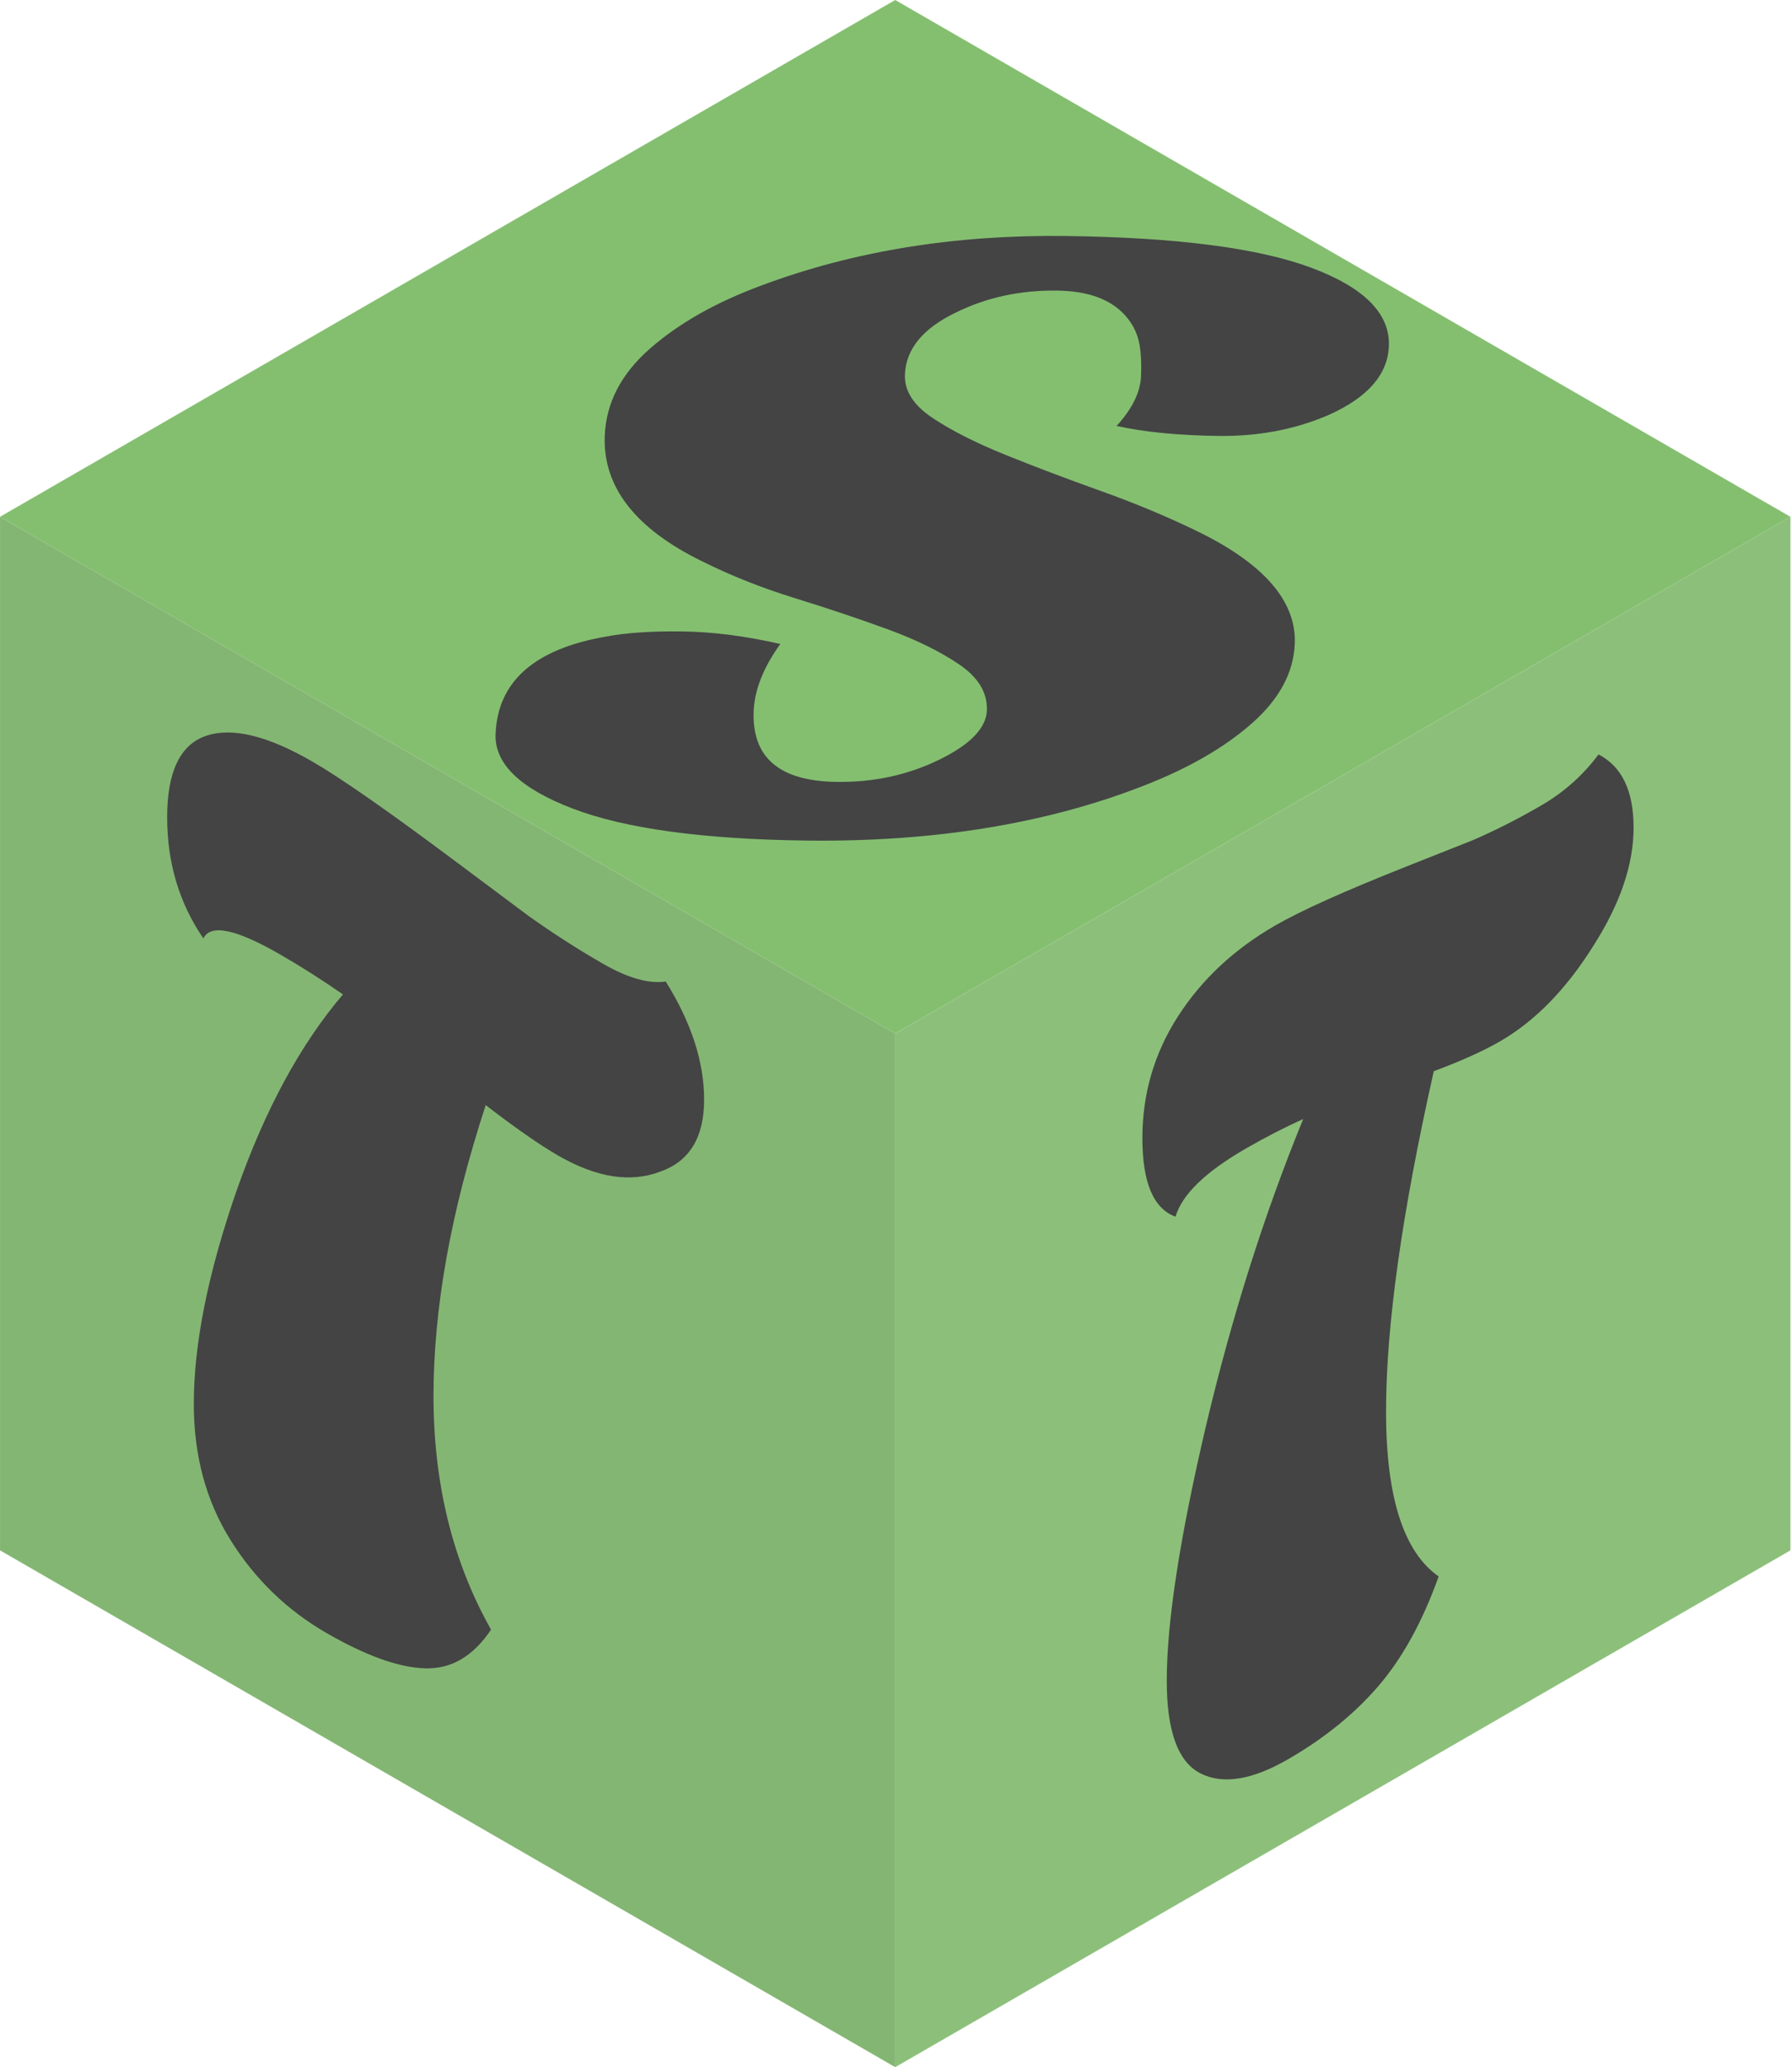 <svg width="950" height="1096" viewBox="0 0 950 1096" fill="none" xmlns="http://www.w3.org/2000/svg">
<g clip-path="url(#clip0_1_176)">
<rect width="548" height="548" transform="matrix(0.866 0.5 -0.866 0.5 474.582 0)" fill="#84BF70"/>
<g clip-path="url(#clip1_1_176)">
<path d="M591.932 225.842C600.254 216.739 604.579 207.893 604.907 199.303C605.235 190.713 604.693 184.03 603.28 179.254C601.868 174.479 599.372 170.227 595.793 166.498C588.127 158.42 576.323 154.279 560.382 154.076C540.721 153.826 522.761 157.741 506.504 165.822C489.172 174.195 480.248 185.132 479.732 198.63C479.404 207.221 484.295 214.88 494.405 221.608C504.515 228.335 517.424 234.869 533.131 241.208C548.838 247.546 565.608 253.899 583.44 260.264C601.273 266.63 618.019 273.596 633.679 281.162C669.7 298.502 687.277 318.523 686.41 341.226C685.824 356.566 678.241 370.665 663.662 383.524C649.083 396.384 629.921 407.42 606.177 416.633C554.368 436.845 494.721 446.522 427.236 445.663C372.504 444.966 331.253 439.3 303.483 428.664C275.712 418.028 262.126 404.887 262.723 389.24C263.789 361.322 283.321 344.076 321.318 337.5C332.028 335.487 345.486 334.584 361.693 334.791C377.9 334.997 395.226 337.213 413.672 341.438C404.69 353.908 399.982 365.819 399.549 377.17C398.611 401.713 413.287 414.178 443.576 414.563C463.236 414.813 481.329 410.9 497.852 402.823C514.375 394.746 522.816 386.029 523.173 376.672C523.53 367.314 518.657 359.195 508.553 352.314C498.449 345.433 485.794 339.21 470.589 333.645C455.384 328.08 438.981 322.576 421.379 317.134C403.777 311.692 387.411 305.191 372.283 297.632C336.793 280.299 319.564 258.133 320.595 231.136C321.263 213.648 329.297 198.174 344.697 184.711C360.097 171.248 379.928 160.067 404.192 151.167C452.73 133.062 506.358 124.383 565.076 125.13C623.793 125.878 667.172 131.494 695.215 141.98C723.257 152.466 736.95 166.3 736.294 183.48C735.72 198.513 725.155 210.656 704.599 219.909C686.759 227.663 667.212 231.404 645.956 231.133C624.701 230.863 606.693 229.099 591.932 225.842Z" fill="#444444"/>
</g>
</g>
<g clip-path="url(#clip2_1_176)">
<rect width="548" height="548" transform="matrix(2.20305e-08 1 -0.866 0.5 949.164 274)" fill="#8CC07A"/>
<g clip-path="url(#clip3_1_176)">
<path d="M623.186 645.093C611.474 640.842 605.618 626.963 605.618 603.456C605.618 579.949 611.905 558.424 624.477 538.882C637.05 519.341 654.186 503.305 675.887 490.777C689.665 482.822 712.916 472.363 745.639 459.4L780.773 445.468C792.485 440.401 804.454 434.337 816.682 427.277C828.911 420.218 839.158 411.125 847.425 399.998C859.825 406.393 866.025 419.332 866.025 438.815C866.025 458.298 858.964 479.105 844.842 501.236C830.374 524.413 813.841 541.371 795.24 552.11C786.284 557.281 774.573 562.56 760.106 567.948C743.228 642.919 734.789 703.065 734.789 748.385C734.789 793.705 744.089 822.855 762.689 835.835C754.078 859.867 743.4 879.268 730.655 894.038C717.91 908.808 701.979 921.712 682.862 932.75C663.745 943.787 648.245 946.277 636.361 940.219C624.477 934.162 618.535 917.792 618.535 891.108C618.535 860.189 625.425 815.338 639.203 756.557C652.981 698.2 670.203 643.784 690.871 593.308C680.882 597.805 670.72 603.036 660.387 609.002C639.03 621.332 626.63 633.362 623.186 645.093Z" fill="#444444"/>
</g>
</g>
<g clip-path="url(#clip4_1_176)">
<rect width="548" height="548" transform="matrix(0.866 0.5 -2.20305e-08 1 0.014 274)" fill="#84B673"/>
<path d="M107.819 497.567C95.017 478.874 88.616 457.465 88.616 433.34C88.616 409.215 95.488 394.818 109.231 390.147C122.975 385.476 141.707 389.988 165.429 403.684C180.49 412.379 205.906 430.096 241.677 456.834L280.083 485.528C292.885 494.658 305.97 503.082 319.336 510.799C332.703 518.516 343.905 521.724 352.942 520.421C366.497 542.157 373.275 563.022 373.275 583.017C373.275 603.013 365.556 615.726 350.118 621.157C334.304 627.241 316.23 624.413 295.897 612.674C286.107 607.022 273.305 598.109 257.491 585.936C239.041 642.224 229.816 693.624 229.816 740.134C229.816 786.645 239.982 827.941 260.315 864.022C250.902 878.148 239.229 884.993 225.297 884.556C211.366 884.119 193.951 877.869 173.053 865.803C152.156 853.738 135.212 837.327 122.222 816.569C109.231 795.811 102.736 771.74 102.736 744.355C102.736 712.624 110.267 675.025 125.328 631.559C140.389 588.528 159.216 553.756 181.808 527.244C170.888 519.635 159.781 512.57 148.485 506.048C125.14 492.57 111.584 489.743 107.819 497.567Z" fill="#444444"/>
</g>
<defs>
<clipPath id="clip0_1_176">
<rect width="548" height="548" fill="white" transform="matrix(0.866 0.5 -0.866 0.5 474.582 0)"/>
</clipPath>
<clipPath id="clip1_1_176">
<rect width="1062.03" height="1385.75" fill="white" transform="matrix(1.224 0.016 -0.027 0.707 -173.704 -453.053)"/>
</clipPath>
<clipPath id="clip2_1_176">
<rect width="548" height="548" fill="white" transform="matrix(2.20305e-08 1 -0.866 0.5 949.164 274)"/>
</clipPath>
<clipPath id="clip3_1_176">
<rect width="356" height="681" fill="white" transform="matrix(0.866 -0.5 2.20305e-08 1 605.352 472.5)"/>
</clipPath>
<clipPath id="clip4_1_176">
<rect width="548" height="548" fill="white" transform="matrix(0.866 0.5 -2.20305e-08 1 0.014 274)"/>
</clipPath>
</defs>
</svg>
